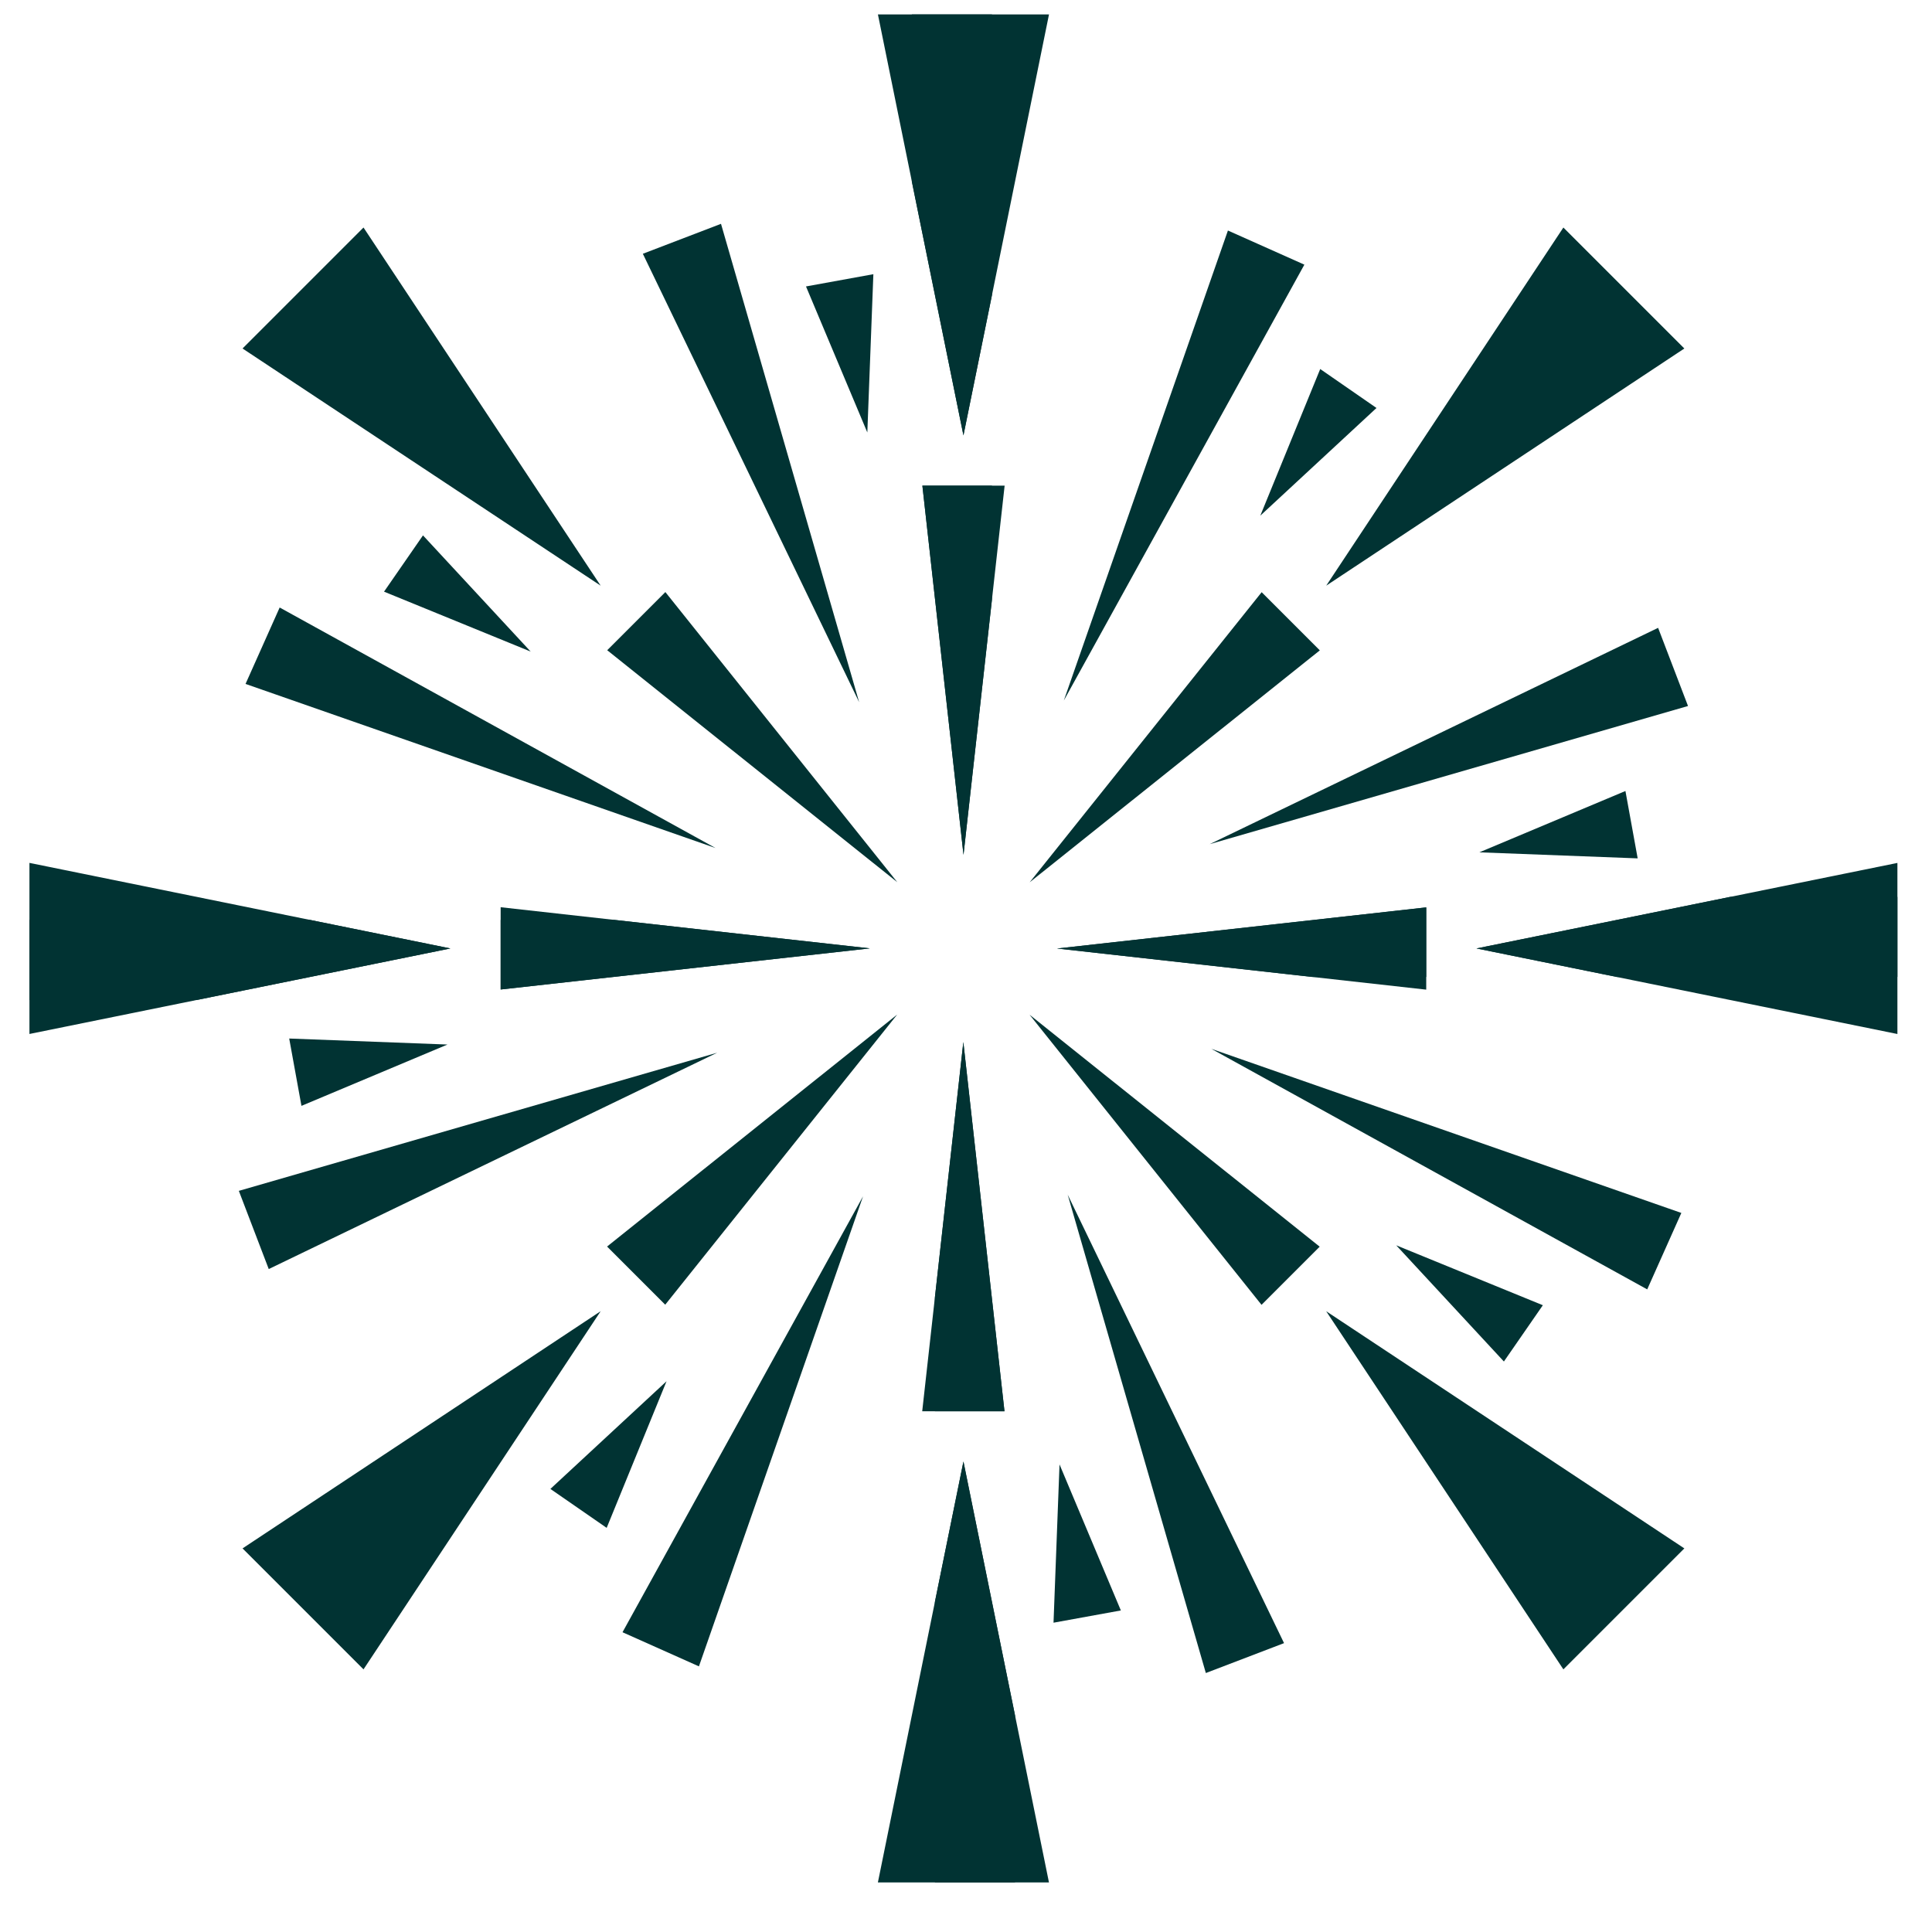 <?xml version="1.0" encoding="UTF-8"?>
<svg id="Camada_1" xmlns="http://www.w3.org/2000/svg" version="1.1" viewBox="0 0 585.33 582.19">
  <!-- Generator: Adobe Illustrator 29.5.1, SVG Export Plug-In . SVG Version: 2.1.0 Build 141)  -->
  <defs>
    <style>
      .st0 {
        fill: #013333;
      }
    </style>
  </defs>
  <g>
    <polygon class="st0" points="291.86 315.7 283.25 393.03 283.25 427.55 304.32 427.55 291.86 315.7"/>
    <polygon class="st0" points="365.33 506.86 389.02 497.8 323.48 361.95 365.33 506.86"/>
    <polygon class="st0" points="283.25 485.28 283.25 570.3 317.8 570.3 291.89 442.78 283.25 485.28"/>
    <polygon class="st0" points="319.18 491.61 339.58 487.9 321 443.66 319.18 491.61"/>
    <polygon class="st0" points="432.1 274.9 320.25 287.36 432.1 299.82 432.1 274.9"/>
    <polygon class="st0" points="524.22 271.71 447.32 287.34 574.85 313.26 574.85 271.71 524.22 271.71"/>
    <polygon class="st0" points="382.2 395.31 399.82 377.69 311.92 307.41 382.2 395.31"/>
    <polygon class="st0" points="509.39 367.47 366.99 317.75 499.05 390.63 509.39 367.47"/>
    <polygon class="st0" points="473.65 505.75 510.3 469.1 401.79 397.25 473.65 505.75"/>
    <polygon class="st0" points="467.43 395.43 423.01 377.28 455.63 412.48 467.43 395.43"/>
  </g>
  <g>
    <polygon class="st0" points="263.53 287.32 186.19 278.7 151.68 278.7 151.68 299.77 263.53 287.32"/>
    <polygon class="st0" points="72.36 360.78 81.42 384.47 217.28 318.93 72.36 360.78"/>
    <polygon class="st0" points="93.94 278.7 8.92 278.7 8.92 313.25 136.45 287.34 93.94 278.7"/>
    <polygon class="st0" points="87.62 314.63 91.33 335.03 135.57 316.45 87.62 314.63"/>
    <polygon class="st0" points="304.32 427.55 291.86 315.7 279.4 427.55 304.32 427.55"/>
    <polygon class="st0" points="307.51 519.67 291.89 442.78 265.97 570.3 307.51 570.3 307.51 519.67"/>
    <polygon class="st0" points="183.92 377.65 201.54 395.27 271.82 307.37 183.92 377.65"/>
    <polygon class="st0" points="211.75 504.84 261.47 362.44 188.6 494.5 211.75 504.84"/>
    <polygon class="st0" points="73.48 469.1 110.13 505.75 181.98 397.24 73.48 469.1"/>
    <polygon class="st0" points="183.8 462.88 201.94 418.46 166.75 451.08 183.8 462.88"/>
  </g>
  <g>
    <polygon class="st0" points="291.91 258.98 300.53 181.64 300.53 147.13 279.45 147.13 291.91 258.98"/>
    <polygon class="st0" points="218.44 67.81 194.76 76.88 260.29 212.73 218.44 67.81"/>
    <polygon class="st0" points="300.53 89.39 300.53 4.37 265.98 4.37 291.89 131.9 300.53 89.39"/>
    <polygon class="st0" points="264.6 83.07 244.19 86.78 262.77 131.02 264.6 83.07"/>
    <polygon class="st0" points="151.68 299.78 263.53 287.32 151.68 274.85 151.68 299.78"/>
    <polygon class="st0" points="59.56 302.96 136.45 287.34 8.92 261.42 8.92 302.96 59.56 302.96"/>
    <polygon class="st0" points="201.58 179.37 183.96 196.99 271.85 267.27 201.58 179.37"/>
    <polygon class="st0" points="74.39 207.2 216.79 256.92 84.73 184.05 74.39 207.2"/>
    <polygon class="st0" points="110.13 68.93 73.48 105.58 181.98 177.43 110.13 68.93"/>
    <polygon class="st0" points="116.35 179.25 160.77 197.4 128.15 162.2 116.35 179.25"/>
  </g>
  <g>
    <polygon class="st0" points="320.25 287.36 397.58 295.98 432.1 295.98 432.1 274.9 320.25 287.36"/>
    <polygon class="st0" points="511.41 213.89 502.35 190.21 366.5 255.74 511.41 213.89"/>
    <polygon class="st0" points="489.83 295.98 574.85 295.98 574.85 261.43 447.32 287.34 489.83 295.98"/>
    <polygon class="st0" points="496.16 260.05 492.45 239.64 448.2 258.22 496.16 260.05"/>
    <polygon class="st0" points="279.45 147.13 291.91 258.98 304.37 147.13 279.45 147.13"/>
    <polygon class="st0" points="276.26 55.01 291.89 131.9 317.81 4.37 276.26 4.37 276.26 55.01"/>
    <polygon class="st0" points="399.86 197.03 382.24 179.41 311.96 267.3 399.86 197.03"/>
    <polygon class="st0" points="372.02 69.84 322.3 212.24 395.18 80.18 372.02 69.84"/>
    <polygon class="st0" points="510.3 105.58 473.65 68.93 401.8 177.43 510.3 105.58"/>
    <polygon class="st0" points="399.98 111.8 381.83 156.22 417.03 123.6 399.98 111.8"/>
  </g>
</svg>